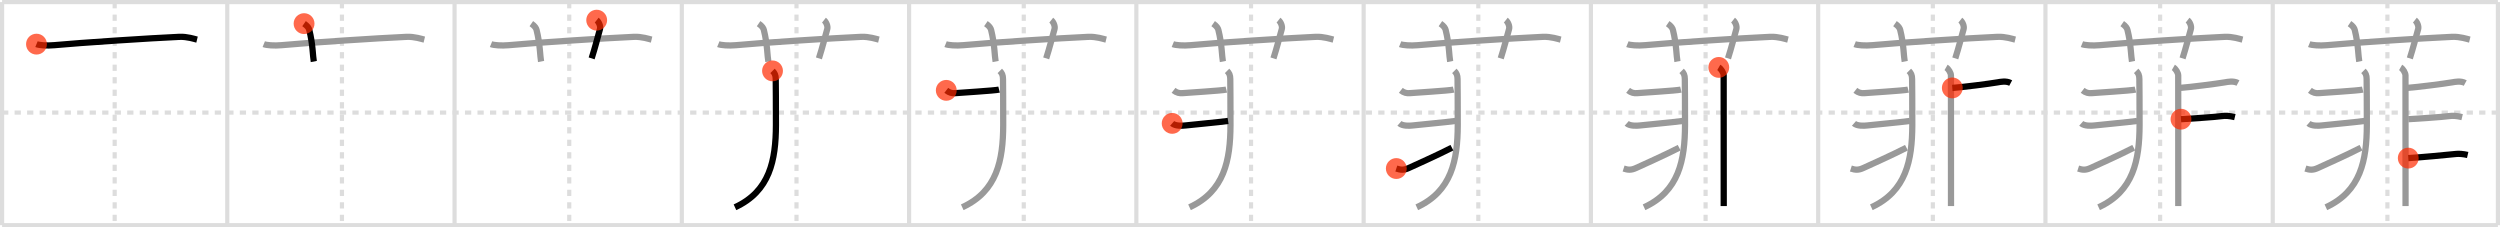 <svg width="1199px" height="109px" viewBox="0 0 1199 109" xmlns="http://www.w3.org/2000/svg" xmlns:xlink="http://www.w3.org/1999/xlink" xml:space="preserve" version="1.1"  baseProfile="full">
<line x1="1" y1="1" x2="1198" y2="1" style="stroke:#ddd;stroke-width:2" />
<line x1="1" y1="1" x2="1" y2="108" style="stroke:#ddd;stroke-width:2" />
<line x1="1" y1="108" x2="1198" y2="108" style="stroke:#ddd;stroke-width:2" />
<line x1="1198" y1="1" x2="1198" y2="108" style="stroke:#ddd;stroke-width:2" />
<line x1="109" y1="1" x2="109" y2="108" style="stroke:#ddd;stroke-width:2" />
<line x1="218" y1="1" x2="218" y2="108" style="stroke:#ddd;stroke-width:2" />
<line x1="327" y1="1" x2="327" y2="108" style="stroke:#ddd;stroke-width:2" />
<line x1="436" y1="1" x2="436" y2="108" style="stroke:#ddd;stroke-width:2" />
<line x1="545" y1="1" x2="545" y2="108" style="stroke:#ddd;stroke-width:2" />
<line x1="654" y1="1" x2="654" y2="108" style="stroke:#ddd;stroke-width:2" />
<line x1="763" y1="1" x2="763" y2="108" style="stroke:#ddd;stroke-width:2" />
<line x1="872" y1="1" x2="872" y2="108" style="stroke:#ddd;stroke-width:2" />
<line x1="981" y1="1" x2="981" y2="108" style="stroke:#ddd;stroke-width:2" />
<line x1="1090" y1="1" x2="1090" y2="108" style="stroke:#ddd;stroke-width:2" />
<line x1="1" y1="54" x2="1198" y2="54" style="stroke:#ddd;stroke-width:2;stroke-dasharray:3 3" />
<line x1="55" y1="1" x2="55" y2="108" style="stroke:#ddd;stroke-width:2;stroke-dasharray:3 3" />
<line x1="164" y1="1" x2="164" y2="108" style="stroke:#ddd;stroke-width:2;stroke-dasharray:3 3" />
<line x1="273" y1="1" x2="273" y2="108" style="stroke:#ddd;stroke-width:2;stroke-dasharray:3 3" />
<line x1="382" y1="1" x2="382" y2="108" style="stroke:#ddd;stroke-width:2;stroke-dasharray:3 3" />
<line x1="491" y1="1" x2="491" y2="108" style="stroke:#ddd;stroke-width:2;stroke-dasharray:3 3" />
<line x1="600" y1="1" x2="600" y2="108" style="stroke:#ddd;stroke-width:2;stroke-dasharray:3 3" />
<line x1="709" y1="1" x2="709" y2="108" style="stroke:#ddd;stroke-width:2;stroke-dasharray:3 3" />
<line x1="818" y1="1" x2="818" y2="108" style="stroke:#ddd;stroke-width:2;stroke-dasharray:3 3" />
<line x1="927" y1="1" x2="927" y2="108" style="stroke:#ddd;stroke-width:2;stroke-dasharray:3 3" />
<line x1="1036" y1="1" x2="1036" y2="108" style="stroke:#ddd;stroke-width:2;stroke-dasharray:3 3" />
<line x1="1145" y1="1" x2="1145" y2="108" style="stroke:#ddd;stroke-width:2;stroke-dasharray:3 3" />
<path d="M17.5,21.17c1.29,0.53,5.01,0.83,8.5,0.5c12.5-1.17,46.29-3.39,60-4c3.75-0.17,7.42,1.07,8.5,1.33" style="fill:none;stroke:black;stroke-width:3" />
<circle cx="17.5" cy="21.17" r="5" stroke-width="0" fill="#FF2A00" opacity="0.7" />
<path d="M126.5,21.17c1.29,0.53,5.01,0.83,8.5,0.5c12.5-1.17,46.29-3.39,60-4c3.75-0.17,7.42,1.07,8.5,1.33" style="fill:none;stroke:#999;stroke-width:3" />
<path d="M145.83,11.33c1.75,1.21,2.31,2.25,2.5,3C150.08,21.3,150.0,26.97,150.5,29.5" style="fill:none;stroke:black;stroke-width:3" />
<circle cx="145.83" cy="11.33" r="5" stroke-width="0" fill="#FF2A00" opacity="0.7" />
<path d="M235.5,21.17c1.29,0.53,5.01,0.83,8.5,0.5c12.5-1.17,46.29-3.39,60-4c3.75-0.17,7.42,1.07,8.5,1.33" style="fill:none;stroke:#999;stroke-width:3" />
<path d="M254.83,11.33c1.75,1.21,2.31,2.25,2.5,3C259.08,21.3,259.0,26.97,259.5,29.5" style="fill:none;stroke:#999;stroke-width:3" />
<path d="M286.17,9.67c1.12,0.88,1.95,2.96,1.58,4.26c-1.12,3.95-2.38,9.03-4,14.07" style="fill:none;stroke:black;stroke-width:3" />
<circle cx="286.17" cy="9.67" r="5" stroke-width="0" fill="#FF2A00" opacity="0.7" />
<path d="M344.5,21.17c1.29,0.53,5.01,0.83,8.5,0.5c12.5-1.17,46.29-3.39,60-4c3.75-0.17,7.42,1.07,8.5,1.33" style="fill:none;stroke:#999;stroke-width:3" />
<path d="M363.83,11.33c1.75,1.21,2.31,2.25,2.5,3C368.08,21.3,368.0,26.97,368.5,29.5" style="fill:none;stroke:#999;stroke-width:3" />
<path d="M395.17,9.67c1.12,0.88,1.95,2.96,1.58,4.26c-1.12,3.95-2.38,9.03-4,14.07" style="fill:none;stroke:#999;stroke-width:3" />
<path d="M370.5,34c1,1,1.54,2,1.54,3.9c0,5.1,0.15,9.54,0.1,22.08c-0.06,16.86-2.9,31.76-19.65,39.43" style="fill:none;stroke:black;stroke-width:3" />
<circle cx="370.5" cy="34.0" r="5" stroke-width="0" fill="#FF2A00" opacity="0.7" />
<path d="M453.5,21.17c1.29,0.53,5.01,0.83,8.5,0.5c12.5-1.17,46.29-3.39,60-4c3.75-0.17,7.42,1.07,8.5,1.33" style="fill:none;stroke:#999;stroke-width:3" />
<path d="M472.83,11.33c1.75,1.21,2.31,2.25,2.5,3C477.08,21.3,477.0,26.97,477.5,29.5" style="fill:none;stroke:#999;stroke-width:3" />
<path d="M504.17,9.67c1.12,0.88,1.95,2.96,1.58,4.26c-1.12,3.95-2.38,9.03-4,14.07" style="fill:none;stroke:#999;stroke-width:3" />
<path d="M479.5,34c1,1,1.54,2,1.54,3.9c0,5.1,0.15,9.54,0.1,22.08c-0.06,16.86-2.9,31.76-19.65,39.43" style="fill:none;stroke:#999;stroke-width:3" />
<path d="M453.83,43.33c1.5,1.17,2.8,1.5,4.5,1.33c1.7-0.17,18.85-1.19,20.83-1.69" style="fill:none;stroke:black;stroke-width:3" />
<circle cx="453.83" cy="43.33" r="5" stroke-width="0" fill="#FF2A00" opacity="0.7" />
<path d="M562.5,21.17c1.29,0.53,5.01,0.83,8.5,0.5c12.5-1.17,46.29-3.39,60-4c3.75-0.17,7.42,1.07,8.5,1.33" style="fill:none;stroke:#999;stroke-width:3" />
<path d="M581.83,11.33c1.75,1.21,2.31,2.25,2.5,3C586.08,21.3,586.0,26.97,586.5,29.5" style="fill:none;stroke:#999;stroke-width:3" />
<path d="M613.17,9.67c1.12,0.88,1.95,2.96,1.58,4.26c-1.12,3.95-2.38,9.03-4,14.07" style="fill:none;stroke:#999;stroke-width:3" />
<path d="M588.5,34c1,1,1.54,2,1.54,3.9c0,5.1,0.15,9.54,0.1,22.08c-0.06,16.86-2.9,31.76-19.65,39.43" style="fill:none;stroke:#999;stroke-width:3" />
<path d="M562.83,43.33c1.5,1.17,2.8,1.5,4.5,1.33c1.7-0.17,18.85-1.19,20.83-1.69" style="fill:none;stroke:#999;stroke-width:3" />
<path d="M562.17,59.17c1.5,1.33,4.83,1.19,6.33,1C570.0,59.97,585.0,58.58,589.0,58" style="fill:none;stroke:black;stroke-width:3" />
<circle cx="562.17" cy="59.17" r="5" stroke-width="0" fill="#FF2A00" opacity="0.7" />
<path d="M671.5,21.17c1.29,0.53,5.01,0.83,8.5,0.5c12.5-1.17,46.29-3.39,60-4c3.75-0.17,7.42,1.07,8.5,1.33" style="fill:none;stroke:#999;stroke-width:3" />
<path d="M690.83,11.33c1.75,1.21,2.31,2.25,2.5,3C695.08,21.3,695.0,26.97,695.5,29.5" style="fill:none;stroke:#999;stroke-width:3" />
<path d="M722.17,9.67c1.12,0.88,1.95,2.96,1.58,4.26c-1.12,3.95-2.38,9.03-4,14.07" style="fill:none;stroke:#999;stroke-width:3" />
<path d="M697.5,34c1,1,1.54,2,1.54,3.9c0,5.1,0.15,9.54,0.1,22.08c-0.06,16.86-2.9,31.76-19.65,39.43" style="fill:none;stroke:#999;stroke-width:3" />
<path d="M671.83,43.33c1.5,1.17,2.8,1.5,4.5,1.33c1.7-0.17,18.85-1.19,20.83-1.69" style="fill:none;stroke:#999;stroke-width:3" />
<path d="M671.17,59.17c1.5,1.33,4.83,1.19,6.33,1C679.0,59.97,694.0,58.58,698.0,58" style="fill:none;stroke:#999;stroke-width:3" />
<path d="M669.67,80.83c2.08,0.67,3.55,0.87,5.97-0.25c1.43-0.66,14.64-6.58,20.7-9.75" style="fill:none;stroke:black;stroke-width:3" />
<circle cx="669.67" cy="80.83" r="5" stroke-width="0" fill="#FF2A00" opacity="0.7" />
<path d="M780.5,21.17c1.29,0.53,5.01,0.83,8.5,0.5c12.5-1.17,46.29-3.39,60-4c3.75-0.17,7.42,1.07,8.5,1.33" style="fill:none;stroke:#999;stroke-width:3" />
<path d="M799.83,11.33c1.75,1.21,2.31,2.25,2.5,3C804.08,21.3,804.0,26.97,804.5,29.5" style="fill:none;stroke:#999;stroke-width:3" />
<path d="M831.17,9.67c1.12,0.88,1.95,2.96,1.58,4.26c-1.12,3.95-2.38,9.03-4,14.07" style="fill:none;stroke:#999;stroke-width:3" />
<path d="M806.5,34c1,1,1.54,2,1.54,3.9c0,5.1,0.15,9.54,0.1,22.08c-0.06,16.86-2.9,31.76-19.65,39.43" style="fill:none;stroke:#999;stroke-width:3" />
<path d="M780.83,43.33c1.5,1.17,2.8,1.5,4.5,1.33c1.7-0.17,18.85-1.19,20.83-1.69" style="fill:none;stroke:#999;stroke-width:3" />
<path d="M780.17,59.17c1.5,1.33,4.83,1.19,6.33,1C788.0,59.97,803.0,58.58,807.0,58" style="fill:none;stroke:#999;stroke-width:3" />
<path d="M778.67,80.83c2.08,0.67,3.55,0.87,5.97-0.25c1.43-0.66,14.64-6.58,20.7-9.75" style="fill:none;stroke:#999;stroke-width:3" />
<path d="M824.33,32.33C825.5,33,826.67,35,826.67,36.17c0,3.83,0.03,57.08,0.03,62.67" style="fill:none;stroke:black;stroke-width:3" />
<circle cx="824.33" cy="32.33" r="5" stroke-width="0" fill="#FF2A00" opacity="0.7" />
<path d="M889.5,21.17c1.29,0.53,5.01,0.83,8.5,0.5c12.5-1.17,46.29-3.39,60-4c3.75-0.17,7.42,1.07,8.5,1.33" style="fill:none;stroke:#999;stroke-width:3" />
<path d="M908.83,11.33c1.75,1.21,2.31,2.25,2.5,3C913.08,21.3,913.0,26.97,913.5,29.5" style="fill:none;stroke:#999;stroke-width:3" />
<path d="M940.17,9.67c1.12,0.88,1.95,2.96,1.58,4.26c-1.12,3.95-2.38,9.03-4,14.07" style="fill:none;stroke:#999;stroke-width:3" />
<path d="M915.5,34c1,1,1.54,2,1.54,3.9c0,5.1,0.15,9.54,0.1,22.08c-0.06,16.86-2.9,31.76-19.65,39.43" style="fill:none;stroke:#999;stroke-width:3" />
<path d="M889.83,43.33c1.5,1.17,2.8,1.5,4.5,1.33c1.7-0.17,18.85-1.19,20.83-1.69" style="fill:none;stroke:#999;stroke-width:3" />
<path d="M889.17,59.17c1.5,1.33,4.83,1.19,6.33,1C897.0,59.97,912.0,58.58,916.0,58" style="fill:none;stroke:#999;stroke-width:3" />
<path d="M887.67,80.83c2.08,0.67,3.55,0.87,5.97-0.25c1.43-0.66,14.64-6.58,20.7-9.75" style="fill:none;stroke:#999;stroke-width:3" />
<path d="M933.33,32.33C934.5,33,935.67,35,935.67,36.17c0,3.83,0.03,57.08,0.03,62.67" style="fill:none;stroke:#999;stroke-width:3" />
<path d="M936.33,42.17c5.3-0.4,17.69-1.99,21.67-2.67c1.45-0.25,4.17-0.83,6.33,0.33" style="fill:none;stroke:black;stroke-width:3" />
<circle cx="936.33" cy="42.17" r="5" stroke-width="0" fill="#FF2A00" opacity="0.7" />
<path d="M998.5,21.17c1.29,0.53,5.01,0.83,8.5,0.5c12.5-1.17,46.29-3.39,60-4c3.75-0.17,7.42,1.07,8.5,1.33" style="fill:none;stroke:#999;stroke-width:3" />
<path d="M1017.83,11.33c1.75,1.21,2.31,2.25,2.5,3C1022.08,21.3,1022.0,26.97,1022.5,29.5" style="fill:none;stroke:#999;stroke-width:3" />
<path d="M1049.17,9.67c1.12,0.88,1.95,2.96,1.58,4.26c-1.12,3.95-2.38,9.03-4,14.07" style="fill:none;stroke:#999;stroke-width:3" />
<path d="M1024.5,34c1,1,1.54,2,1.54,3.9c0,5.1,0.15,9.54,0.1,22.08c-0.06,16.86-2.9,31.76-19.65,39.43" style="fill:none;stroke:#999;stroke-width:3" />
<path d="M998.83,43.33c1.5,1.17,2.8,1.5,4.5,1.33c1.7-0.17,18.85-1.19,20.83-1.69" style="fill:none;stroke:#999;stroke-width:3" />
<path d="M998.17,59.17c1.5,1.33,4.83,1.19,6.33,1C1006.0,59.97,1021.0,58.58,1025.0,58" style="fill:none;stroke:#999;stroke-width:3" />
<path d="M996.67,80.83c2.08,0.67,3.55,0.87,5.97-0.25c1.43-0.66,14.64-6.58,20.7-9.75" style="fill:none;stroke:#999;stroke-width:3" />
<path d="M1042.33,32.33C1043.5,33,1044.67,35,1044.67,36.17c0,3.83,0.03,57.08,0.03,62.67" style="fill:none;stroke:#999;stroke-width:3" />
<path d="M1045.33,42.17c5.3-0.4,17.69-1.99,21.67-2.67c1.45-0.25,4.17-0.83,6.33,0.33" style="fill:none;stroke:#999;stroke-width:3" />
<path d="M1046.0,57.17c4.5-0.29,16.29-1.01,19.67-1.5c1.6-0.23,3.33-0.17,6.17,0.5" style="fill:none;stroke:black;stroke-width:3" />
<circle cx="1046.0" cy="57.17" r="5" stroke-width="0" fill="#FF2A00" opacity="0.7" />
<path d="M1107.5,21.17c1.29,0.53,5.01,0.83,8.5,0.5c12.5-1.17,46.29-3.39,60-4c3.75-0.17,7.42,1.07,8.5,1.33" style="fill:none;stroke:#999;stroke-width:3" />
<path d="M1126.83,11.33c1.75,1.21,2.31,2.25,2.5,3C1131.08,21.3,1131.0,26.97,1131.5,29.5" style="fill:none;stroke:#999;stroke-width:3" />
<path d="M1158.17,9.67c1.12,0.88,1.95,2.96,1.58,4.26c-1.12,3.95-2.38,9.03-4,14.07" style="fill:none;stroke:#999;stroke-width:3" />
<path d="M1133.5,34c1,1,1.54,2,1.54,3.9c0,5.1,0.15,9.54,0.1,22.08c-0.06,16.86-2.9,31.76-19.65,39.43" style="fill:none;stroke:#999;stroke-width:3" />
<path d="M1107.83,43.33c1.5,1.17,2.8,1.5,4.5,1.33c1.7-0.17,18.85-1.19,20.83-1.69" style="fill:none;stroke:#999;stroke-width:3" />
<path d="M1107.17,59.17c1.5,1.33,4.83,1.19,6.33,1C1115.0,59.97,1130.0,58.58,1134.0,58" style="fill:none;stroke:#999;stroke-width:3" />
<path d="M1105.67,80.83c2.08,0.67,3.55,0.87,5.97-0.25c1.43-0.66,14.64-6.58,20.7-9.75" style="fill:none;stroke:#999;stroke-width:3" />
<path d="M1151.33,32.33C1152.5,33,1153.67,35,1153.67,36.17c0,3.83,0.03,57.08,0.03,62.67" style="fill:none;stroke:#999;stroke-width:3" />
<path d="M1154.33,42.17c5.3-0.4,17.69-1.99,21.67-2.67c1.45-0.25,4.17-0.83,6.33,0.33" style="fill:none;stroke:#999;stroke-width:3" />
<path d="M1155.0,57.17c4.5-0.29,16.29-1.01,19.67-1.5c1.6-0.23,3.33-0.17,6.17,0.5" style="fill:none;stroke:#999;stroke-width:3" />
<path d="M1155.0,75.83c4.47-0.24,19.65-1.61,23-2c1.22-0.14,3.33,0,5.5,0.5" style="fill:none;stroke:black;stroke-width:3" />
<circle cx="1155.0" cy="75.83" r="5" stroke-width="0" fill="#FF2A00" opacity="0.7" />
</svg>